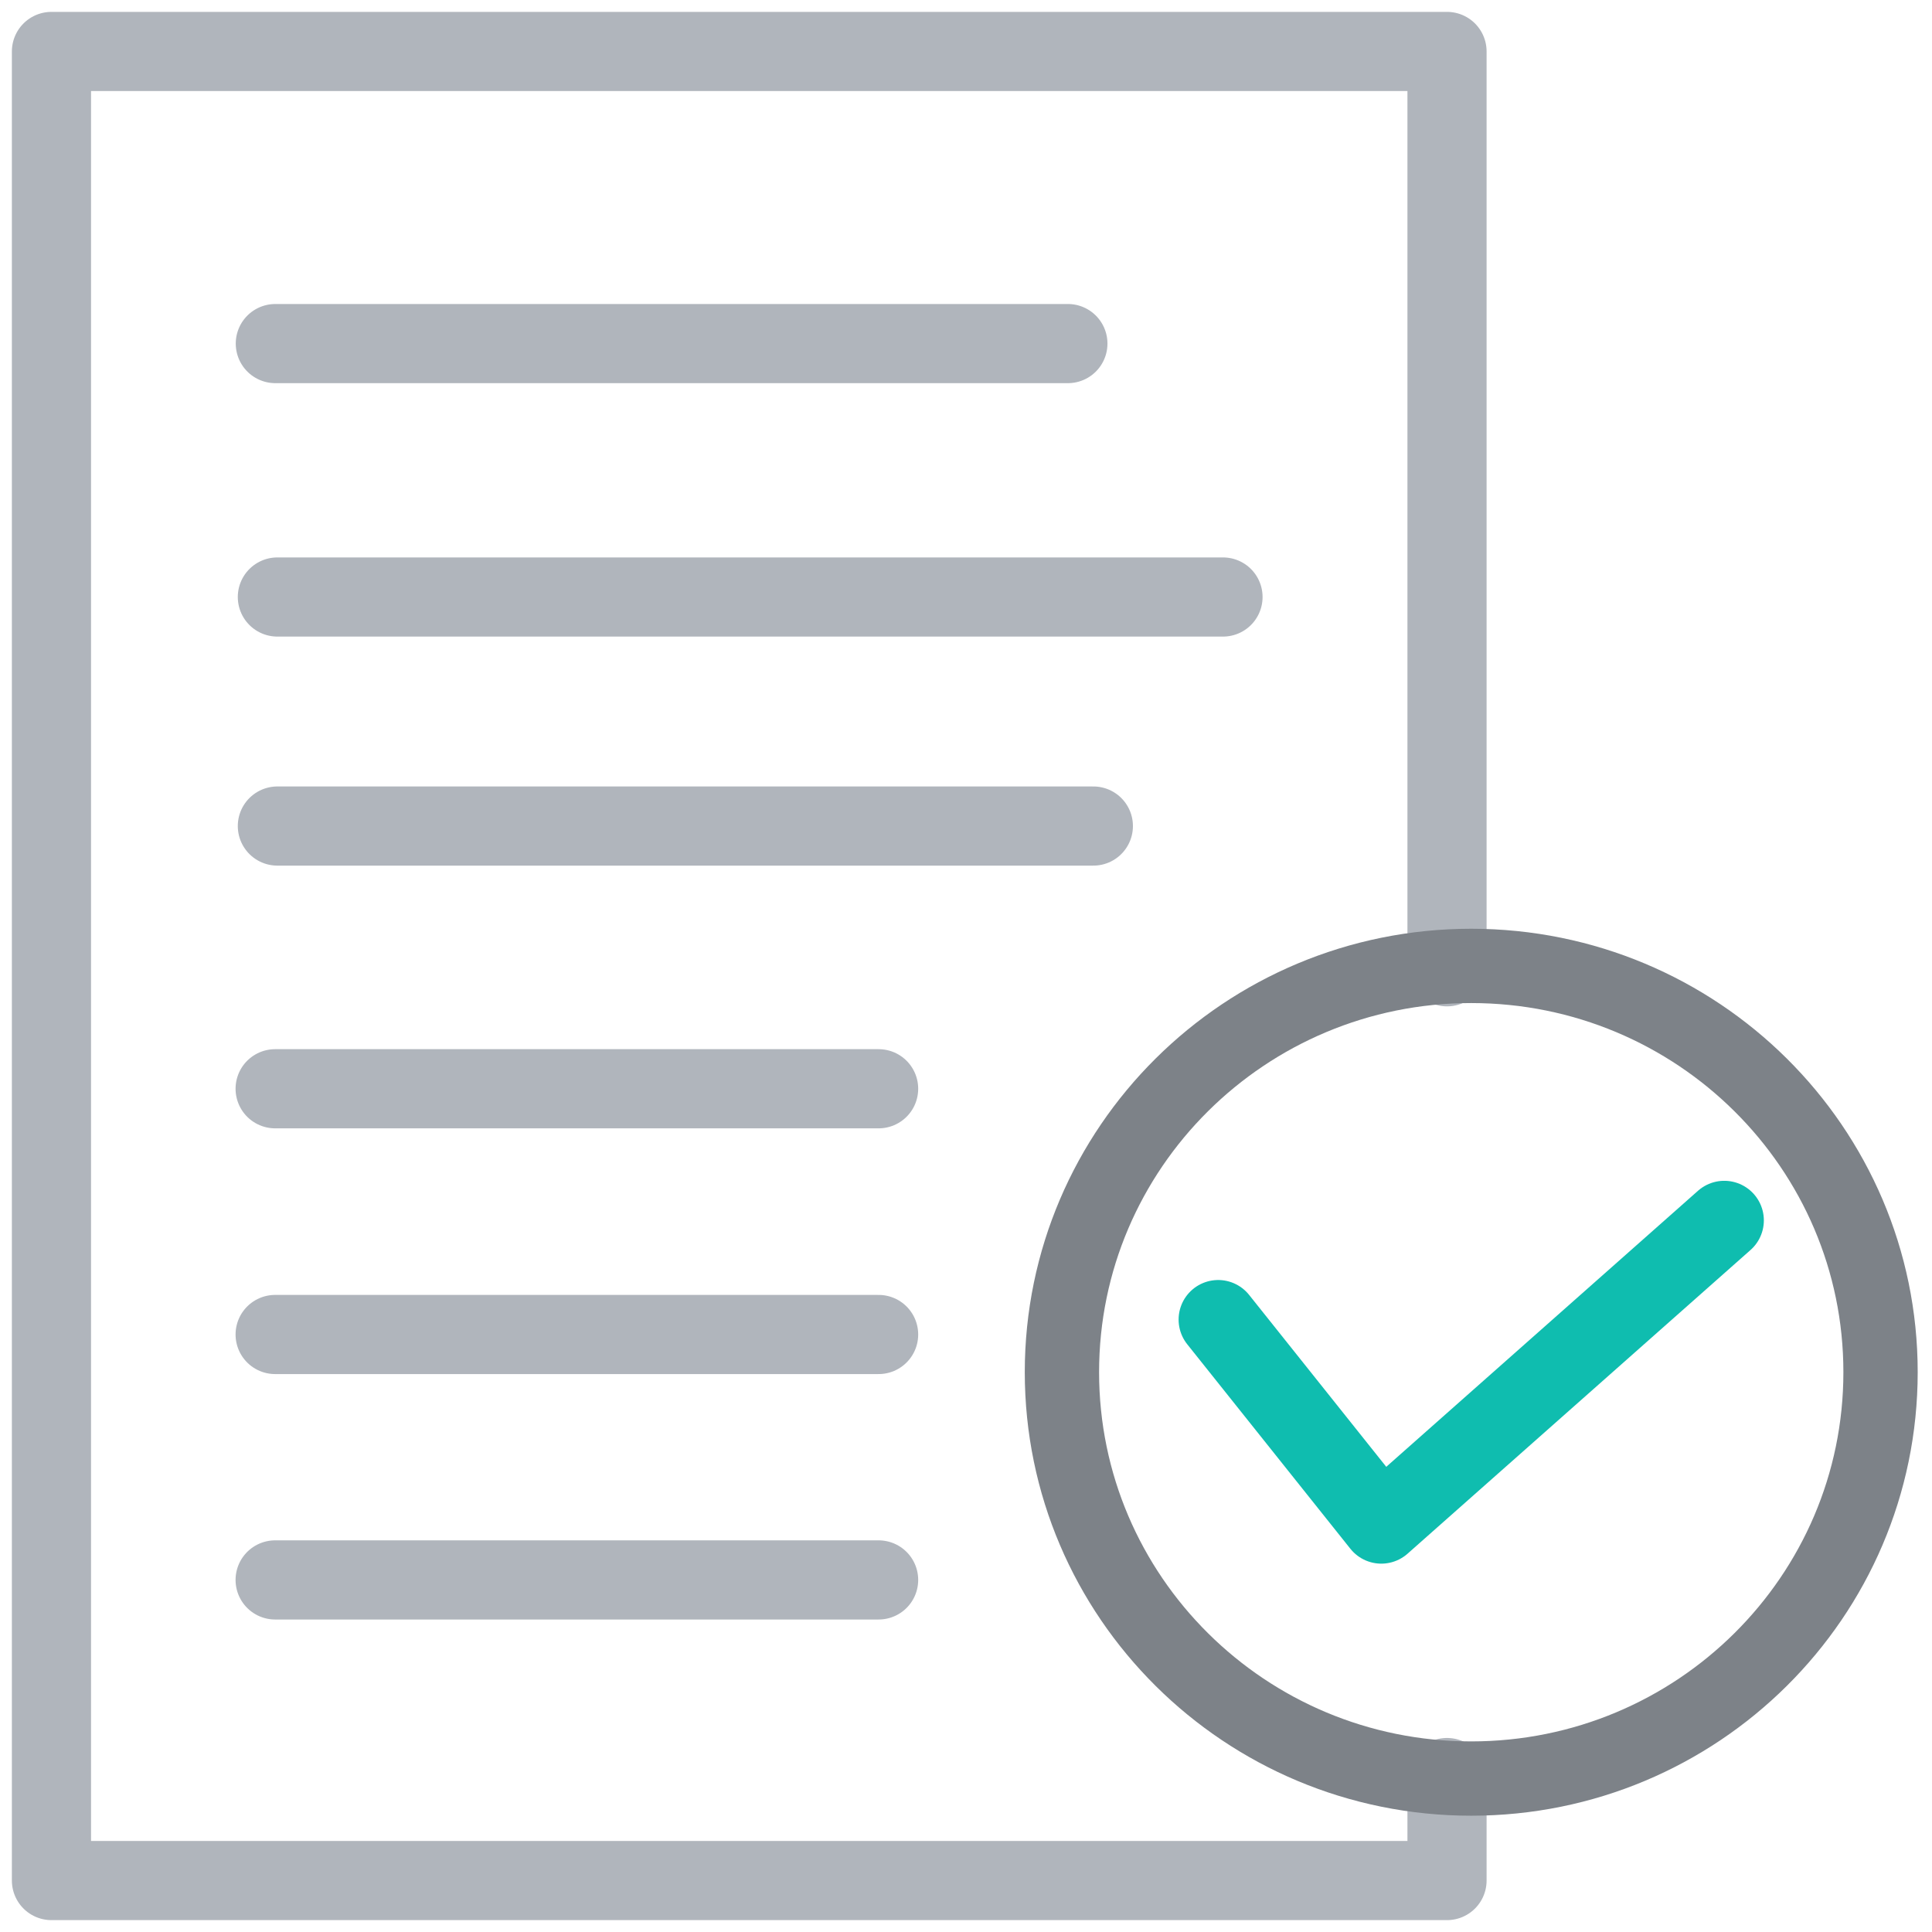 <?xml version="1.0" encoding="UTF-8" standalone="no"?>
<svg width="104px" height="104px" viewBox="0 0 104 104" version="1.1" xmlns="http://www.w3.org/2000/svg" xmlns:xlink="http://www.w3.org/1999/xlink">
    <!-- Generator: Sketch 40.3 (33839) - http://www.bohemiancoding.com/sketch -->
    <title>Page 1</title>
    <desc>Created with Sketch.</desc>
    <defs></defs>
    <g id="01_Home" stroke="none" stroke-width="1" fill="none" fill-rule="evenodd" stroke-linecap="round" stroke-linejoin="round">
        <g id="01_home_v3" transform="translate(-338, -1076)">
            <g id="Group-3" transform="translate(311, 842)">
                <g id="Page-1" transform="translate(29, 236)">
                    <polyline id="Stroke-1" stroke="#B0B5BC" stroke-width="4.261" points="75.893 93.686 75.893 99.23 0.77 99.23 0.77 0.77 75.893 0.77 75.893 50.042"></polyline>
                    <path d="M12.821,16.495 L55.484,16.495" id="Stroke-3" stroke="#B0B5BC" stroke-width="4.261"></path>
                    <path d="M12.931,30.137 L63.834,30.137" id="Stroke-4" stroke="#B0B5BC" stroke-width="4.261"></path>
                    <path d="M12.931,42.466 L56.855,42.466" id="Stroke-5" stroke="#B0B5BC" stroke-width="4.261"></path>
                    <path d="M12.811,56.608 L45.296,56.608" id="Stroke-6" stroke="#B0B5BC" stroke-width="4.261"></path>
                    <path d="M12.811,69.836 L45.296,69.836" id="Stroke-7" stroke="#B0B5BC" stroke-width="4.261"></path>
                    <path d="M12.811,83.048 L45.296,83.048" id="Stroke-8" stroke="#B0B5BC" stroke-width="4.261"></path>
                    <path d="M99.23,71.864 C99.23,83.947 89.362,93.74 77.195,93.74 C65.026,93.74 55.164,83.947 55.164,71.864 C55.164,59.788 65.026,49.995 77.195,49.995 C89.362,49.995 99.23,59.788 99.23,71.864" id="Stroke-9" stroke="#7D8288" stroke-width="4"></path>
                    <polyline id="Stroke-10" stroke="#0FBDAF" stroke-width="4.261" points="63.575 69.034 72.356 80.041 90.818 63.693"></polyline>
                </g>
            </g>
        </g>
    </g>
</svg>